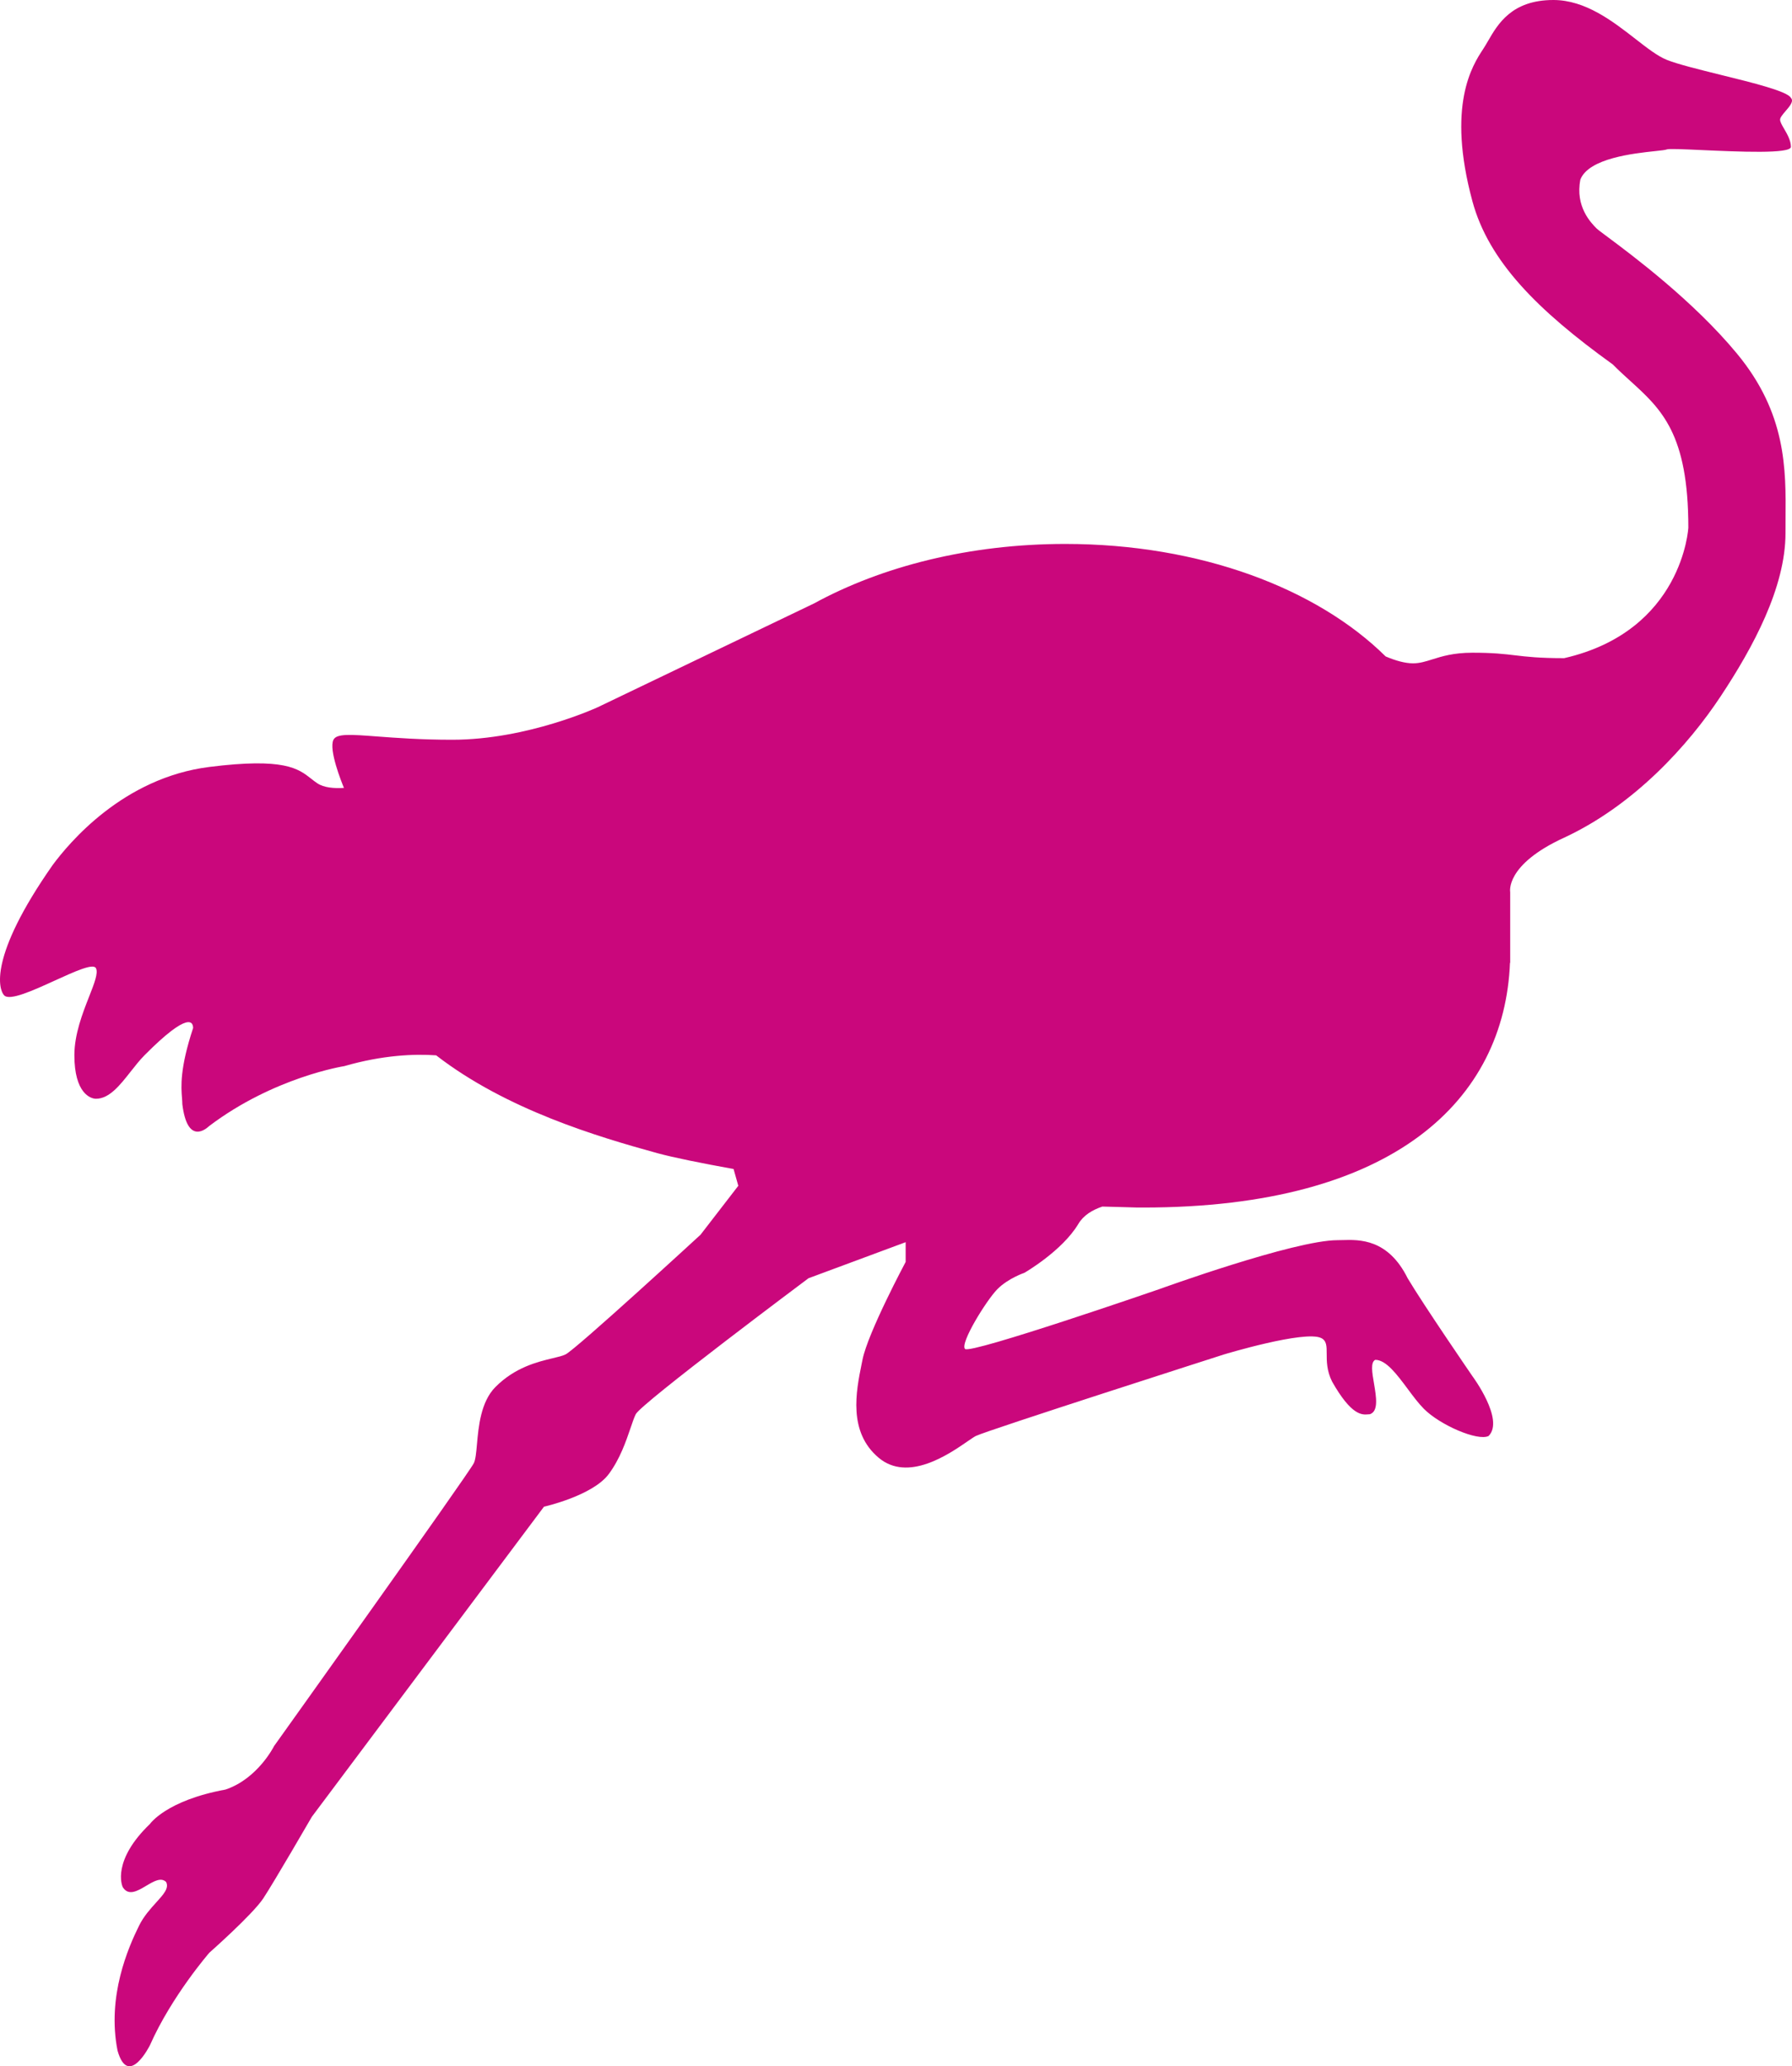 <svg width="59" height="68" viewBox="0 0 59 68" fill="none" xmlns="http://www.w3.org/2000/svg">
<path d="M45.621 21.603C45.94 21.739 46.255 21.83 46.523 21.83C46.744 21.83 46.934 21.77 47.157 21.7C47.473 21.601 47.854 21.481 48.478 21.481C49.168 21.481 49.523 21.523 49.889 21.567C50.277 21.613 50.676 21.66 51.499 21.66C55.409 20.765 55.587 17.364 55.587 17.364C55.587 14.271 54.699 13.466 53.674 12.535C53.485 12.364 53.292 12.188 53.099 11.993C50.611 10.204 49.011 8.592 48.478 6.623C47.624 3.47 48.478 2.148 48.834 1.611C48.884 1.534 48.935 1.447 48.99 1.353C49.316 0.789 49.773 0 51.144 0C52.198 0 53.098 0.7 53.843 1.279C54.229 1.579 54.573 1.847 54.876 1.969C55.231 2.112 55.925 2.283 56.643 2.461C57.724 2.727 58.857 3.007 58.964 3.222C59.069 3.329 58.924 3.498 58.788 3.656C58.696 3.764 58.608 3.866 58.608 3.938C58.608 4.012 58.669 4.117 58.741 4.24C58.842 4.414 58.964 4.623 58.964 4.833C58.964 5.071 57.246 4.993 56.036 4.939C55.42 4.911 54.936 4.889 54.876 4.918C54.838 4.936 54.699 4.951 54.502 4.972C53.789 5.048 52.311 5.206 52.033 5.907C51.855 6.802 52.388 7.339 52.566 7.518C52.6 7.553 52.726 7.647 52.92 7.791C53.735 8.398 55.751 9.9 57.187 11.636C58.817 13.606 58.802 15.426 58.788 17.095C58.787 17.246 58.786 17.395 58.786 17.543C58.786 19.333 57.72 21.302 56.653 22.913C55.587 24.524 53.81 26.493 51.499 27.567C49.544 28.462 49.722 29.357 49.722 29.357V31.684L49.715 31.687C49.534 36.166 45.946 39.74 37.637 39.74C37.578 39.74 37.518 39.739 37.459 39.739L37.459 39.74L37.384 39.738C37.271 39.736 37.159 39.733 37.047 39.728L36.295 39.708C35.97 39.816 35.674 39.992 35.505 40.277C34.971 41.172 33.727 41.888 33.727 41.888C33.727 41.888 33.194 42.067 32.839 42.425C32.483 42.783 31.595 44.215 31.773 44.394C31.95 44.573 38.17 42.425 38.17 42.425C38.17 42.425 42.613 40.814 44.035 40.814C44.085 40.814 44.139 40.812 44.197 40.811C44.763 40.794 45.701 40.768 46.346 42.067C46.879 42.962 48.478 45.289 48.478 45.289C48.478 45.289 49.544 46.721 49.011 47.258C48.656 47.437 47.412 46.9 46.879 46.363C46.701 46.184 46.523 45.945 46.346 45.707C45.99 45.229 45.635 44.752 45.279 44.752C45.118 44.833 45.176 45.171 45.238 45.533C45.312 45.971 45.393 46.444 45.102 46.542C45.084 46.542 45.064 46.544 45.043 46.546C44.849 46.563 44.497 46.596 43.858 45.468C43.68 45.11 43.68 44.797 43.68 44.551C43.68 44.304 43.68 44.126 43.502 44.036C42.969 43.767 40.303 44.573 40.303 44.573C40.303 44.573 32.483 47.079 32.128 47.258C32.07 47.287 31.978 47.351 31.858 47.433C31.239 47.86 29.896 48.786 28.929 47.974C27.916 47.124 28.186 45.789 28.368 44.89C28.378 44.843 28.387 44.797 28.396 44.752C28.573 43.857 29.818 41.53 29.818 41.53V40.88L26.619 42.067C26.619 42.067 21.109 46.184 20.931 46.542C20.877 46.651 20.823 46.811 20.759 46.999C20.612 47.43 20.413 48.014 20.043 48.511C19.51 49.227 17.91 49.585 17.91 49.585L10.268 59.789C10.268 59.789 9.024 61.937 8.669 62.474C8.313 63.011 6.892 64.264 6.892 64.264C6.892 64.264 5.648 65.696 4.937 67.307C4.937 67.307 4.226 68.739 3.87 67.486C3.515 65.696 4.226 64.085 4.581 63.369C4.735 63.058 4.957 62.815 5.143 62.61C5.386 62.342 5.57 62.139 5.47 61.937C5.304 61.77 5.062 61.914 4.814 62.061C4.529 62.23 4.238 62.403 4.048 62.116C4.005 62.05 3.693 61.221 4.937 60.026C4.937 60.026 5.47 59.252 7.425 58.894C8.491 58.536 9.024 57.462 9.024 57.462C9.024 57.462 15.422 48.511 15.6 48.153C15.657 48.038 15.678 47.812 15.703 47.534C15.755 46.948 15.829 46.133 16.311 45.647C16.959 44.995 17.701 44.818 18.193 44.7C18.376 44.657 18.525 44.621 18.621 44.573C18.977 44.394 23.064 40.635 23.064 40.635L24.308 39.024L24.152 38.472C23.091 38.28 22.172 38.095 21.642 37.95C19.689 37.413 16.67 36.519 14.36 34.731C13.648 34.681 12.607 34.719 11.335 35.086C11.335 35.086 9.024 35.444 6.892 37.054C6.89 37.056 6.887 37.059 6.882 37.063C6.792 37.143 6.172 37.699 6.003 36.339C6.003 36.278 5.998 36.211 5.992 36.135C5.963 35.766 5.916 35.168 6.358 33.832C6.358 33.653 6.241 33.235 4.759 34.727C4.601 34.886 4.451 35.077 4.302 35.266C3.948 35.716 3.599 36.16 3.159 36.16C2.982 36.159 2.449 35.981 2.449 34.727C2.449 34.033 2.722 33.338 2.935 32.796C3.106 32.36 3.239 32.023 3.159 31.863C3.074 31.692 2.459 31.972 1.803 32.271C1.088 32.597 0.323 32.945 0.138 32.758C-0.039 32.579 -0.395 31.505 1.738 28.462C2.271 27.746 4.048 25.598 6.892 25.24C9.357 24.93 9.819 25.292 10.245 25.627C10.311 25.679 10.375 25.73 10.446 25.777C10.664 25.924 11.002 25.95 11.324 25.93C11.249 25.75 10.816 24.673 10.979 24.345C11.083 24.136 11.551 24.171 12.419 24.237C13.036 24.283 13.855 24.345 14.889 24.345C17.377 24.345 19.688 23.271 19.688 23.271L26.795 19.862C29.035 18.638 31.922 17.901 35.072 17.901C39.519 17.901 43.361 19.369 45.621 21.603Z" fill="#CA077C"/>
</svg>
